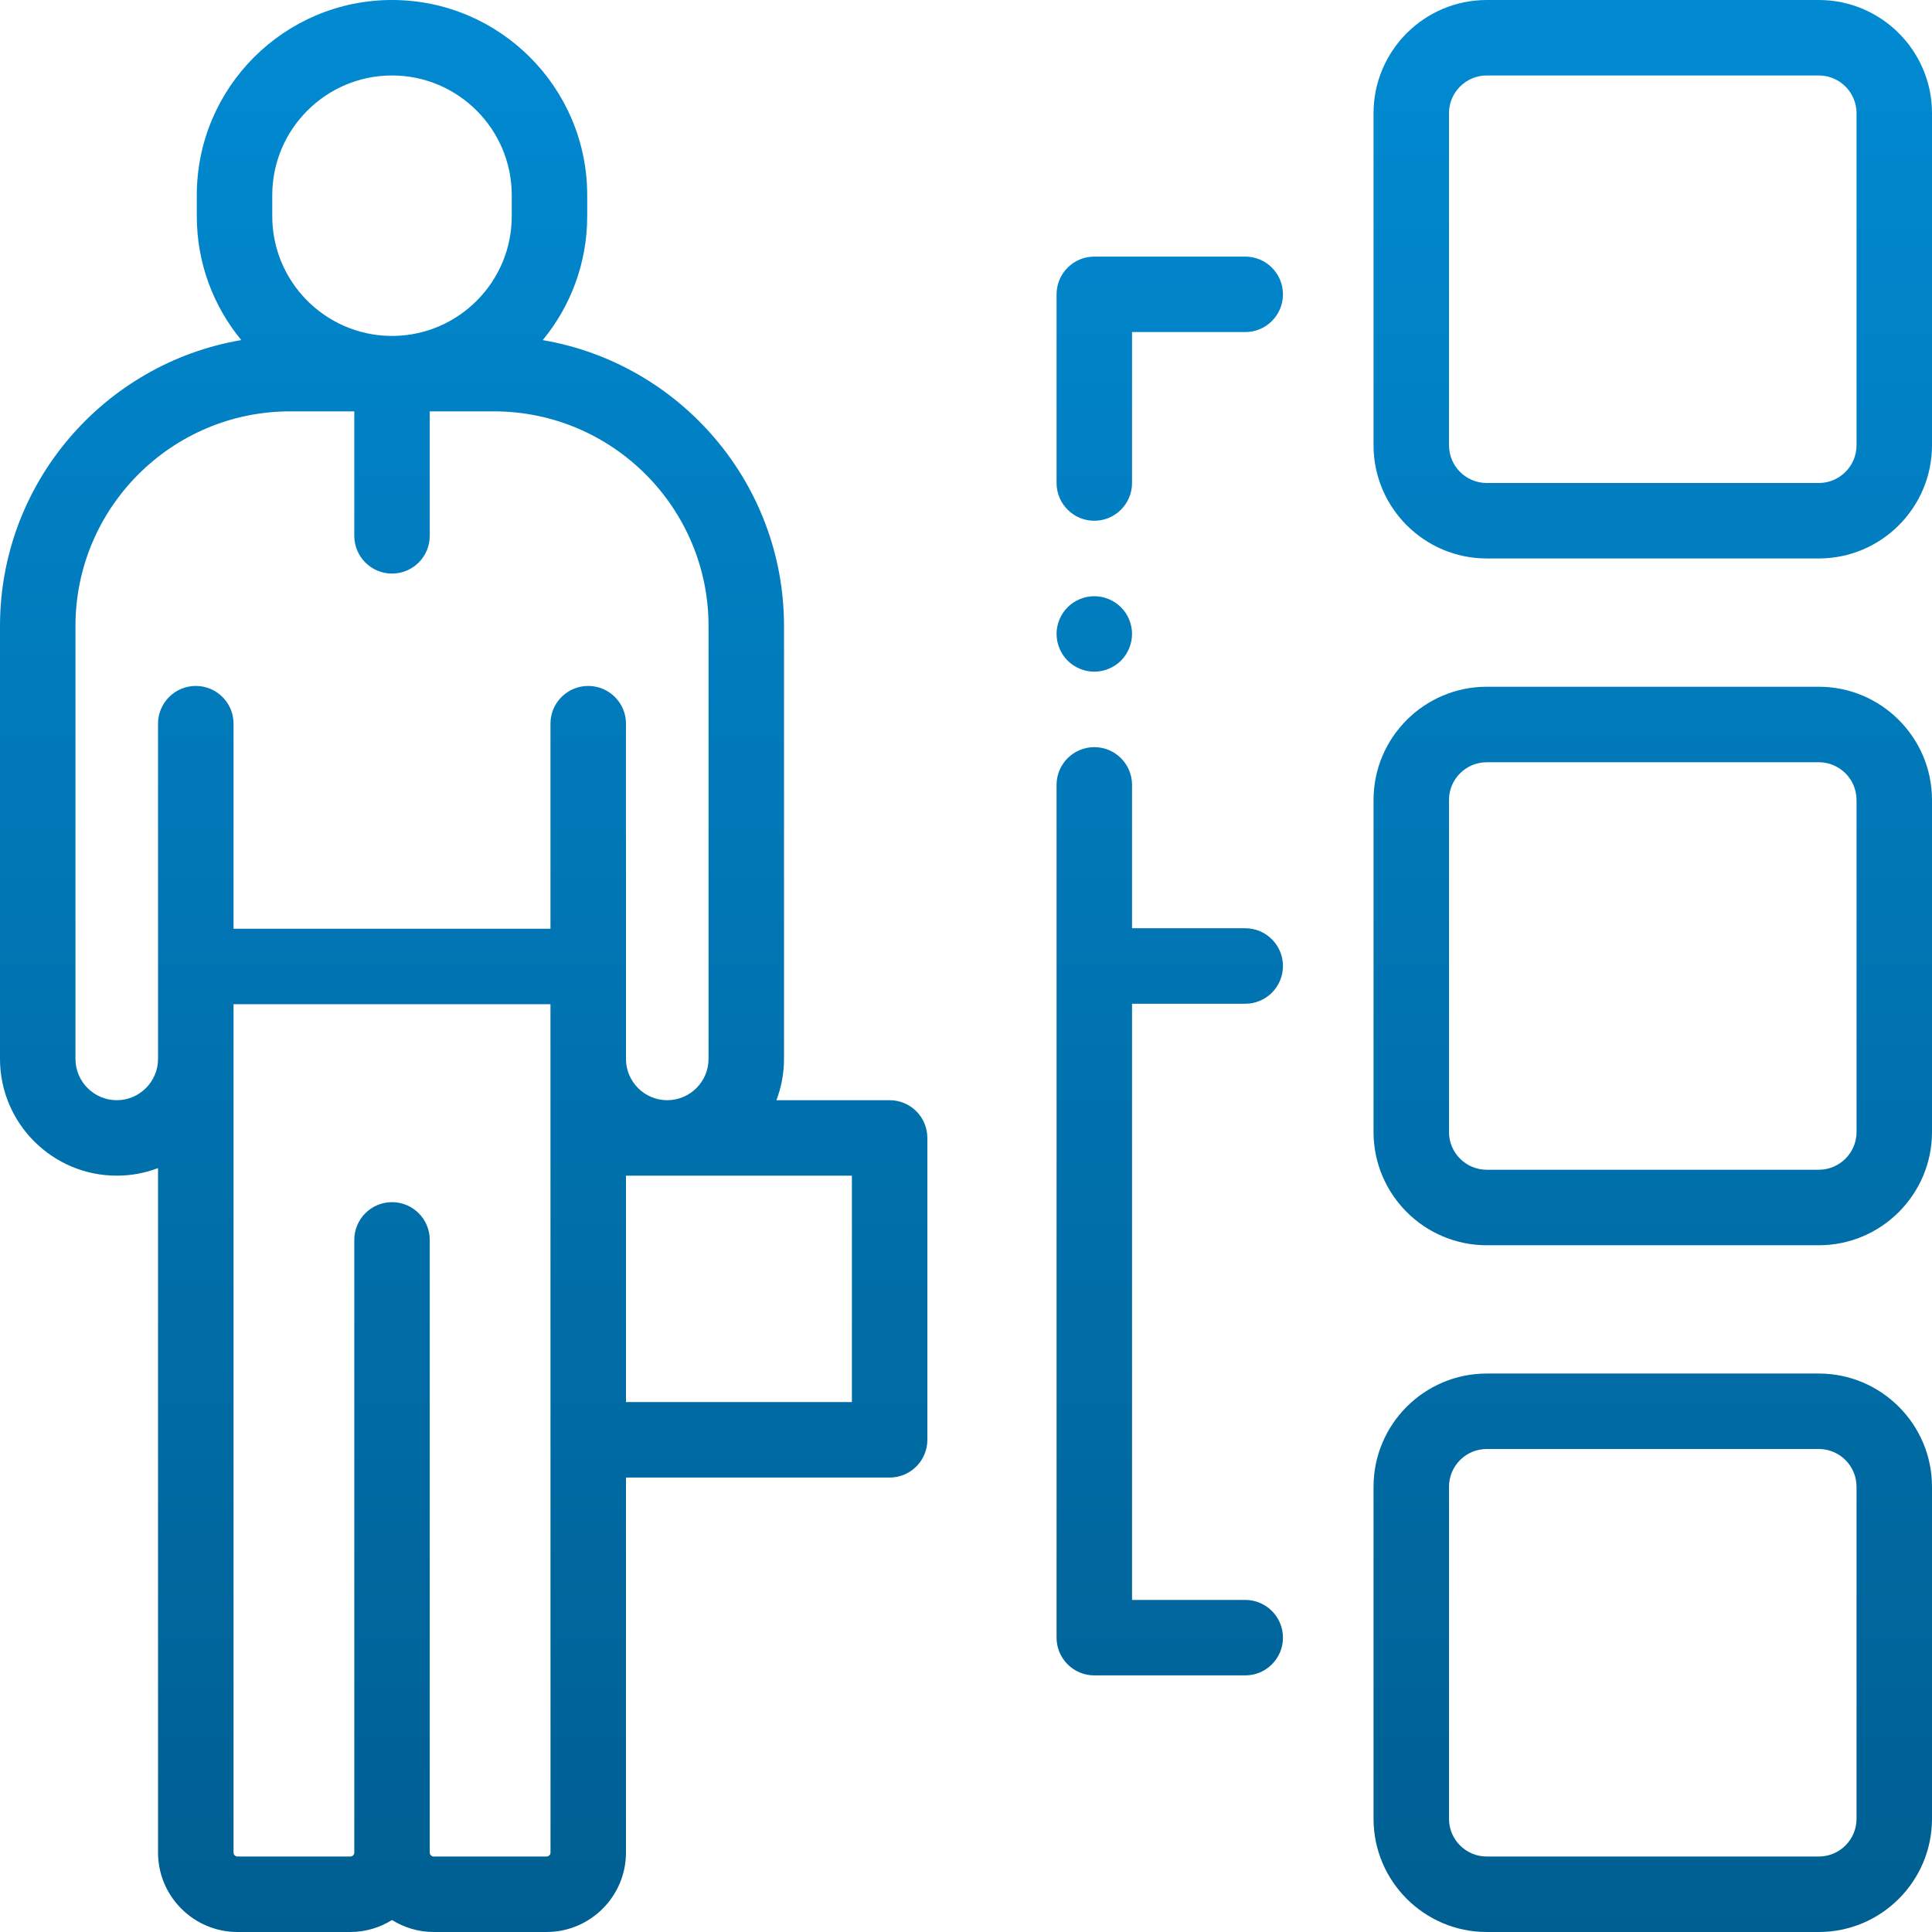 <svg width="50" height="50" viewBox="0 0 50 50" fill="none" xmlns="http://www.w3.org/2000/svg">
<path d="M23.024 28.473H20.094C20.22 28.14 20.29 27.78 20.29 27.404V16.201C20.29 12.492 17.586 9.405 14.046 8.802C14.765 7.928 15.197 6.812 15.197 5.595V5.052C15.197 2.266 12.931 0 10.145 0C7.359 0 5.093 2.266 5.093 5.052V5.595C5.093 6.812 5.525 7.928 6.244 8.801C2.704 9.404 0 12.492 0 16.201V27.404C0 29.071 1.356 30.426 3.022 30.426C3.398 30.426 3.758 30.357 4.09 30.23V47.944C4.09 49.078 5.013 50 6.147 50H9.065C9.462 50 9.831 49.885 10.145 49.69C10.46 49.885 10.829 50 11.225 50H14.143C15.277 50 16.2 49.078 16.2 47.944V38.239H23.024C23.563 38.239 24 37.801 24 37.262V29.45C24 28.91 23.563 28.473 23.024 28.473ZM7.046 5.052C7.046 3.343 8.437 1.953 10.145 1.953C11.854 1.953 13.244 3.343 13.244 5.052V5.595C13.244 7.284 11.886 8.661 10.206 8.693H10.15C10.149 8.693 10.147 8.693 10.145 8.693C10.143 8.693 10.141 8.693 10.139 8.693H10.085C8.404 8.661 7.046 7.284 7.046 5.595V5.052ZM3.022 28.473C2.433 28.473 1.953 27.993 1.953 27.404V16.201C1.953 13.138 4.445 10.646 7.508 10.646H9.169V13.867C9.169 14.407 9.606 14.844 10.145 14.844C10.685 14.844 11.122 14.407 11.122 13.867V10.646H12.782C15.845 10.646 18.337 13.138 18.337 16.201V27.404C18.337 27.993 17.857 28.473 17.268 28.473C16.682 28.473 16.206 27.999 16.2 27.415V25.013C16.2 25.009 16.2 25.005 16.2 25.002V18.728C16.2 18.189 15.762 17.752 15.223 17.752C14.684 17.752 14.246 18.189 14.246 18.728V24.036H6.044V18.728C6.044 18.189 5.606 17.752 5.067 17.752C4.528 17.752 4.09 18.189 4.09 18.728V27.404C4.09 27.993 3.611 28.473 3.022 28.473ZM14.143 48.047H11.225C11.168 48.047 11.122 48.001 11.122 47.944V32.089C11.122 31.549 10.685 31.112 10.145 31.112C9.606 31.112 9.169 31.549 9.169 32.089V47.944C9.169 48.001 9.122 48.047 9.065 48.047H6.147C6.09 48.047 6.044 48.001 6.044 47.944V25.989H14.246L14.247 47.944C14.247 48.001 14.2 48.047 14.143 48.047ZM22.047 36.285H16.2V30.426H22.047V36.285Z" fill="url(#paint0_linear)"/>
<path d="M32.227 6.641H28.32C27.781 6.641 27.344 7.078 27.344 7.617V12.5C27.344 13.039 27.781 13.477 28.32 13.477C28.86 13.477 29.297 13.039 29.297 12.5V8.594H32.227C32.766 8.594 33.203 8.157 33.203 7.617C33.203 7.078 32.766 6.641 32.227 6.641Z" fill="url(#paint1_linear)"/>
<path d="M32.227 25.977C32.766 25.977 33.203 25.539 33.203 25C33.203 24.461 32.766 24.023 32.227 24.023H29.297V20.312C29.297 19.773 28.86 19.336 28.32 19.336C27.781 19.336 27.344 19.773 27.344 20.312V42.383C27.344 42.922 27.781 43.359 28.32 43.359H32.227C32.766 43.359 33.203 42.922 33.203 42.383C33.203 41.843 32.766 41.406 32.227 41.406H29.297V25.977H32.227Z" fill="url(#paint2_linear)"/>
<path d="M28.32 17.383C28.577 17.383 28.829 17.278 29.011 17.097C29.192 16.915 29.297 16.663 29.297 16.406C29.297 16.149 29.192 15.897 29.011 15.716C28.829 15.534 28.577 15.43 28.32 15.43C28.064 15.43 27.811 15.534 27.63 15.716C27.448 15.897 27.344 16.149 27.344 16.406C27.344 16.663 27.448 16.915 27.63 17.097C27.811 17.278 28.064 17.383 28.32 17.383Z" fill="url(#paint3_linear)"/>
<path d="M47.07 17.773H38.477C36.861 17.773 35.547 19.088 35.547 20.703V29.297C35.547 30.912 36.861 32.227 38.477 32.227H47.07C48.686 32.227 50 30.912 50 29.297V20.703C50 19.088 48.686 17.773 47.07 17.773ZM48.047 29.297C48.047 29.835 47.609 30.273 47.07 30.273H38.477C37.938 30.273 37.5 29.835 37.5 29.297V20.703C37.5 20.165 37.938 19.727 38.477 19.727H47.07C47.609 19.727 48.047 20.165 48.047 20.703V29.297Z" fill="url(#paint4_linear)"/>
<path d="M47.07 35.547H38.477C36.861 35.547 35.547 36.861 35.547 38.477V47.07C35.547 48.686 36.861 50 38.477 50H47.07C48.686 50 50 48.686 50 47.07V38.477C50 36.861 48.686 35.547 47.07 35.547ZM48.047 47.07C48.047 47.609 47.609 48.047 47.07 48.047H38.477C37.938 48.047 37.5 47.609 37.5 47.07V38.477C37.5 37.938 37.938 37.5 38.477 37.5H47.07C47.609 37.5 48.047 37.938 48.047 38.477V47.07Z" fill="url(#paint5_linear)"/>
<path d="M47.07 0H38.477C36.861 0 35.547 1.314 35.547 2.93V11.523C35.547 13.139 36.861 14.453 38.477 14.453H47.07C48.686 14.453 50 13.139 50 11.523V2.93C50 1.314 48.686 0 47.07 0ZM48.047 11.523C48.047 12.062 47.609 12.5 47.07 12.5H38.477C37.938 12.5 37.5 12.062 37.5 11.523V2.93C37.5 2.391 37.938 1.953 38.477 1.953H47.07C47.609 1.953 48.047 2.391 48.047 2.93V11.523Z" fill="url(#paint6_linear)"/>
<defs>
<linearGradient id="paint0_linear" x1="25" y1="0" x2="25" y2="50" gradientUnits="userSpaceOnUse">
<stop stop-color="#018AD2"/>
<stop offset="1" stop-color="#005F92"/>
</linearGradient>
<linearGradient id="paint1_linear" x1="25" y1="0" x2="25" y2="50" gradientUnits="userSpaceOnUse">
<stop stop-color="#018AD2"/>
<stop offset="1" stop-color="#005F92"/>
</linearGradient>
<linearGradient id="paint2_linear" x1="25" y1="0" x2="25" y2="50" gradientUnits="userSpaceOnUse">
<stop stop-color="#018AD2"/>
<stop offset="1" stop-color="#005F92"/>
</linearGradient>
<linearGradient id="paint3_linear" x1="25" y1="0" x2="25" y2="50" gradientUnits="userSpaceOnUse">
<stop stop-color="#018AD2"/>
<stop offset="1" stop-color="#005F92"/>
</linearGradient>
<linearGradient id="paint4_linear" x1="25" y1="0" x2="25" y2="50" gradientUnits="userSpaceOnUse">
<stop stop-color="#018AD2"/>
<stop offset="1" stop-color="#005F92"/>
</linearGradient>
<linearGradient id="paint5_linear" x1="25" y1="0" x2="25" y2="50" gradientUnits="userSpaceOnUse">
<stop stop-color="#018AD2"/>
<stop offset="1" stop-color="#005F92"/>
</linearGradient>
<linearGradient id="paint6_linear" x1="25" y1="0" x2="25" y2="50" gradientUnits="userSpaceOnUse">
<stop stop-color="#018AD2"/>
<stop offset="1" stop-color="#005F92"/>
</linearGradient>
</defs>
</svg>
